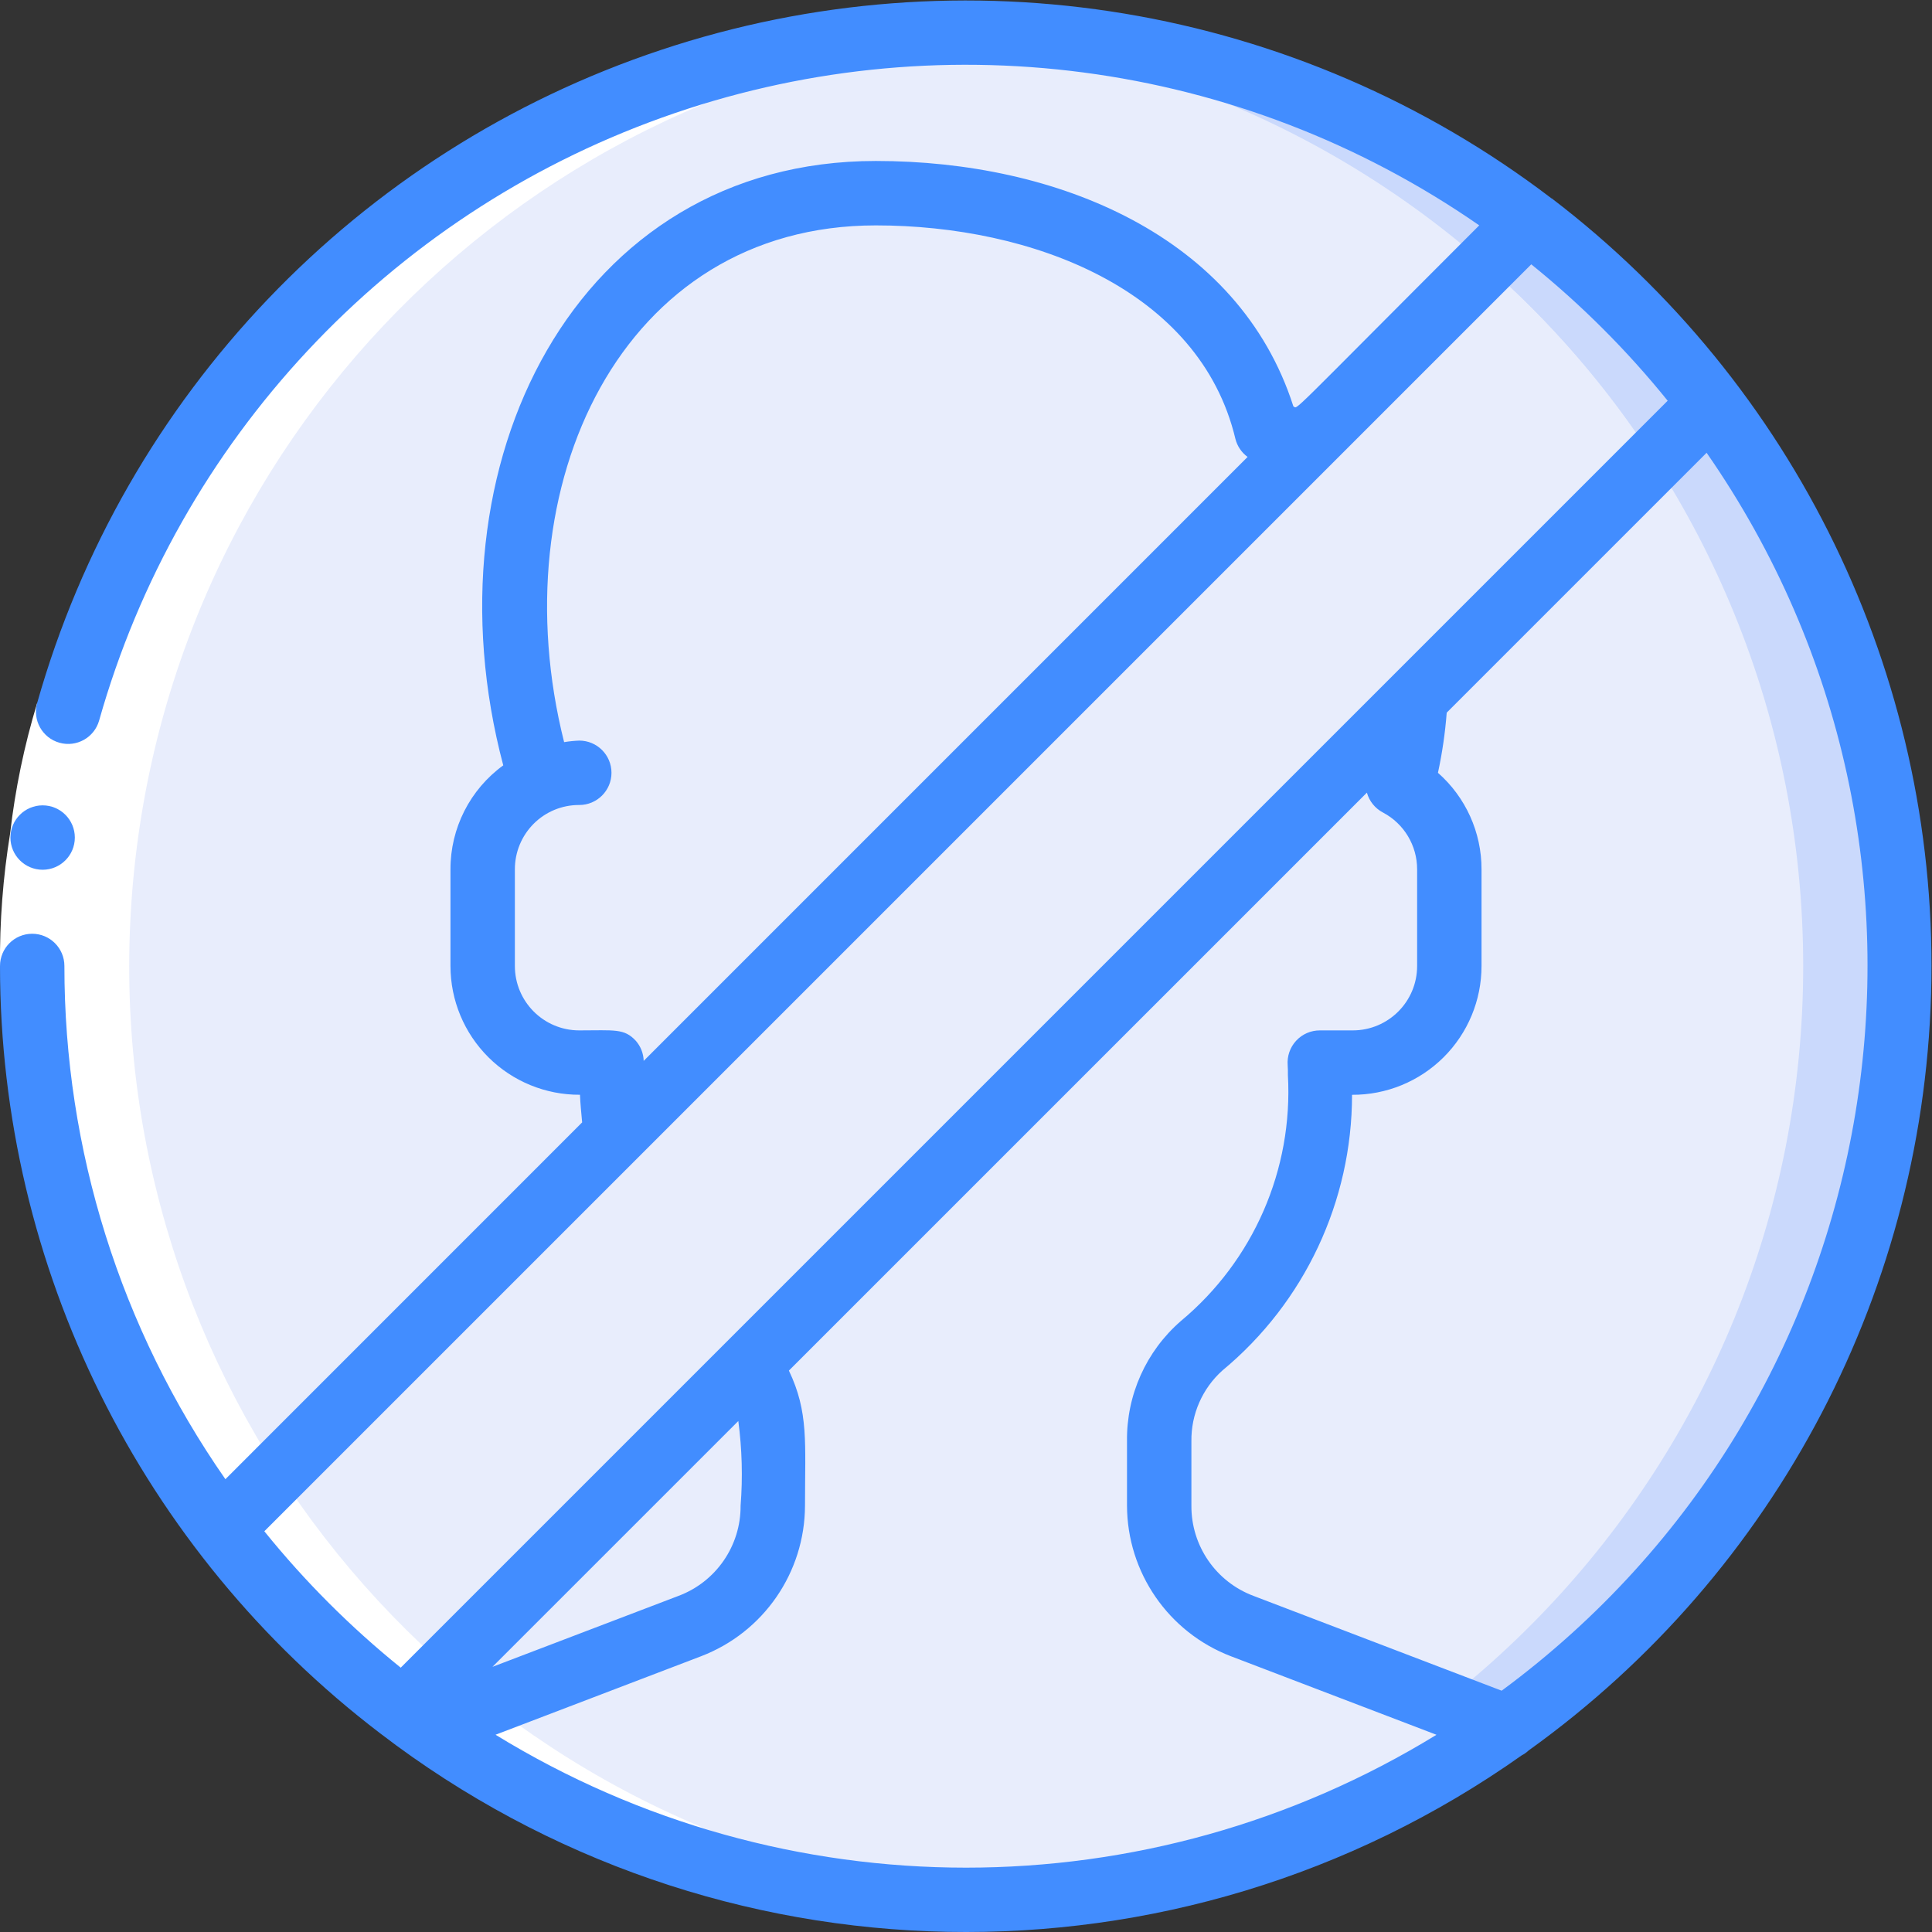 <svg height="24" viewBox="0 0 60 60" width="24" xmlns="http://www.w3.org/2000/svg"><rect x="0" y="0" width="60" height="60" fill="#333333" stroke="none"/><g id="087---Account-Blocked" fill="none"><g id="Icons" transform="translate(1 1)"><path id="Shape" d="m58 29c-0 7.95-3.264 15.55-9.028 21.025-5.764 5.475-13.523 8.343-21.462 7.935h-.02c-15.403-.81-27.477-13.535-27.477-28.96s12.074-28.15 27.477-28.96h.02c7.939-.408 15.698 2.46 21.462 7.935 5.764 5.475 9.028 13.076 9.028 21.025z" fill="#cad9fc"/><path id="Shape" d="m55 29c-0 15.429-12.082 28.157-27.49 28.96h-.02c-15.403-.81-27.477-13.535-27.477-28.96s12.074-28.15 27.477-28.96h.02c15.406.809 27.484 13.533 27.49 28.96z" fill="#e8edfc"/><path id="Shape" d="m45.79 52.64c-10.052 7.148-23.528 7.148-33.58 0l8.21-3.14c1.555-.588 2.583-2.078 2.58-3.74 0-1.816.181-3.068-.75-4.36l-4.14-7.16c-.09-.743-.123-1.492-.1-2.24h-1.02c-1.657 0-3-1.343-3-3v-3c-.003-1.205.719-2.294 1.83-2.76-2.52-7.56.488-16.84 8.59-18.1 5.207-.808 12.121 1.452 13.75 6.63.428 1.122-.306.225 1.32 1.1l3.49 7.81c-.042.782-.156 1.559-.34 2.32l-.22.35c.986.516 1.603 1.537 1.6 2.65v3c0 1.657-1.343 3-3 3h-1.02c.01.12.01.26.01.39.156 3.222-1.206 6.331-3.68 8.4-.852.75-1.334 1.835-1.32 2.97v2c-.003 1.662 1.025 3.152 2.58 3.74z" fill="#e8edfc"/><path id="Shape" d="m52.13 11.52-1.76 1.76c-1.454-2.256-3.218-4.295-5.24-6.06l1.35-1.35c2.144 1.604 4.046 3.506 5.65 5.65z" fill="#cad9fc"/><path id="Shape" d="m50.37 13.28-38.85 38.85c-2.143-1.605-4.045-3.507-5.65-5.65l39.26-39.26c2.022 1.765 3.786 3.804 5.24 6.06z" fill="#e8edfc"/></g><path id="Shape" d="m22.812 58.329c2.544.552 5.15.764 7.75.631-1.598-.083-3.186-.294-4.75-.631-14.182-3.105-23.883-16.219-22.702-30.689s12.882-25.837 27.38-26.6h.02.11c-1.036-.058-2.074-.058-3.11 0h-.02c-14.498.763-26.198 12.13-27.38 26.6s8.519 27.584 22.702 30.689z" fill="#fff" transform="translate(1)"/><g id="Layer_10" transform="translate(-1)"><path id="Shape" d="m2.154 21.832 1.925.544c-.454 1.545-.766 3.128-.93 4.73-.064 1.214-.031.574-.149 2.894h-2c-.012-1.38.093-2.759.315-4.121.157-1.371.438-2.726.839-4.047z" fill="#fff"/><g fill="#428dff"><path id="Shape" d="m2.324 27.011c-.552 0-1-.448-1-1s.448-1 1-1 1 .448 1 1-.448 1-1 1z"/><path id="Shape" d="m49.189 6.165-.008-.006c-7.889-6.019-18.246-7.743-27.66-4.606s-16.665 10.73-19.367 20.279c-.15.532.159 1.084.691 1.234.532.15 1.084-.159 1.234-.691 2.458-8.696 8.966-15.669 17.472-18.72 8.506-3.052 17.962-1.806 25.388 3.344-6.129 6.129-5.61 5.683-5.772 5.621-1.698-5.297-7.34-7.621-12.967-7.621-9.322 0-14.053 9.413-11.571 18.77-1.033.751-1.643 1.953-1.639 3.23v3c-0 1.065.424 2.085 1.179 2.836.755.751 1.778 1.17 2.843 1.164.011.28.041.57.067.858l-11.079 11.081c-3.259-4.676-5.004-10.239-5-15.939 0-.552-.448-1-1-1s-1 .448-1 1c.003 9.352 4.372 18.167 11.811 23.835l.008.006c10.391 7.957 24.75 8.231 35.437.676.08-.041.154-.094.22-.156 7.725-5.54 12.364-14.415 12.505-23.92.141-9.505-4.235-18.513-11.792-24.28zm-28.444 26.157c-.359-.389-.663-.322-1.755-.322-1.105 0-2-.895-2-2v-3c-.002-.531.208-1.041.583-1.417s.886-.586 1.417-.583c.552 0 1-.448 1-1s-.448-1-1-1c-.158.006-.315.022-.471.048-2.002-7.957 1.769-16.048 9.681-16.048 4.839 0 10.06 1.986 11.167 6.631.057.225.191.423.378.56l-18.755 18.756c-.006-.231-.093-.452-.245-.625zm-11.536 15.233 39.346-39.346c1.558 1.258 2.978 2.678 4.236 4.236l-39.346 39.346c-1.558-1.258-2.978-2.678-4.236-4.236zm14.791-.795c.008 1.249-.766 2.37-1.937 2.805l-5.769 2.2 7.635-7.634c.116.871.14 1.753.071 2.629zm-7.611 7.114 6.384-2.438c1.939-.742 3.221-2.6 3.227-4.676 0-1.961.117-2.9-.5-4.195l17.95-17.949c.074.266.255.49.5.618.654.346 1.062 1.026 1.06 1.766v3c0 1.105-.895 2-2 2h-1.02c-.28-.001-.547.115-.737.321-.19.205-.285.481-.263.76.008.095.007.206.007.309.163 2.929-1.071 5.761-3.326 7.637-1.079.938-1.69 2.303-1.671 3.733v2c.006 2.075 1.287 3.932 3.224 4.675l6.387 2.44c-8.964 5.503-20.259 5.502-29.222-.001zm31.246-1.368-7.7-2.942c-1.17-.435-1.943-1.556-1.935-2.804v-2c-.011-.838.34-1.641.965-2.2 2.548-2.112 4.023-5.25 4.024-8.56 1.064.006 2.087-.413 2.842-1.164.755-.751 1.179-1.771 1.179-2.836v-3c.003-1.148-.491-2.242-1.353-3 .133-.616.224-1.24.272-1.868l8.071-8.071c8.631 12.426 5.811 29.464-6.365 38.445z"/></g></g></g></svg>